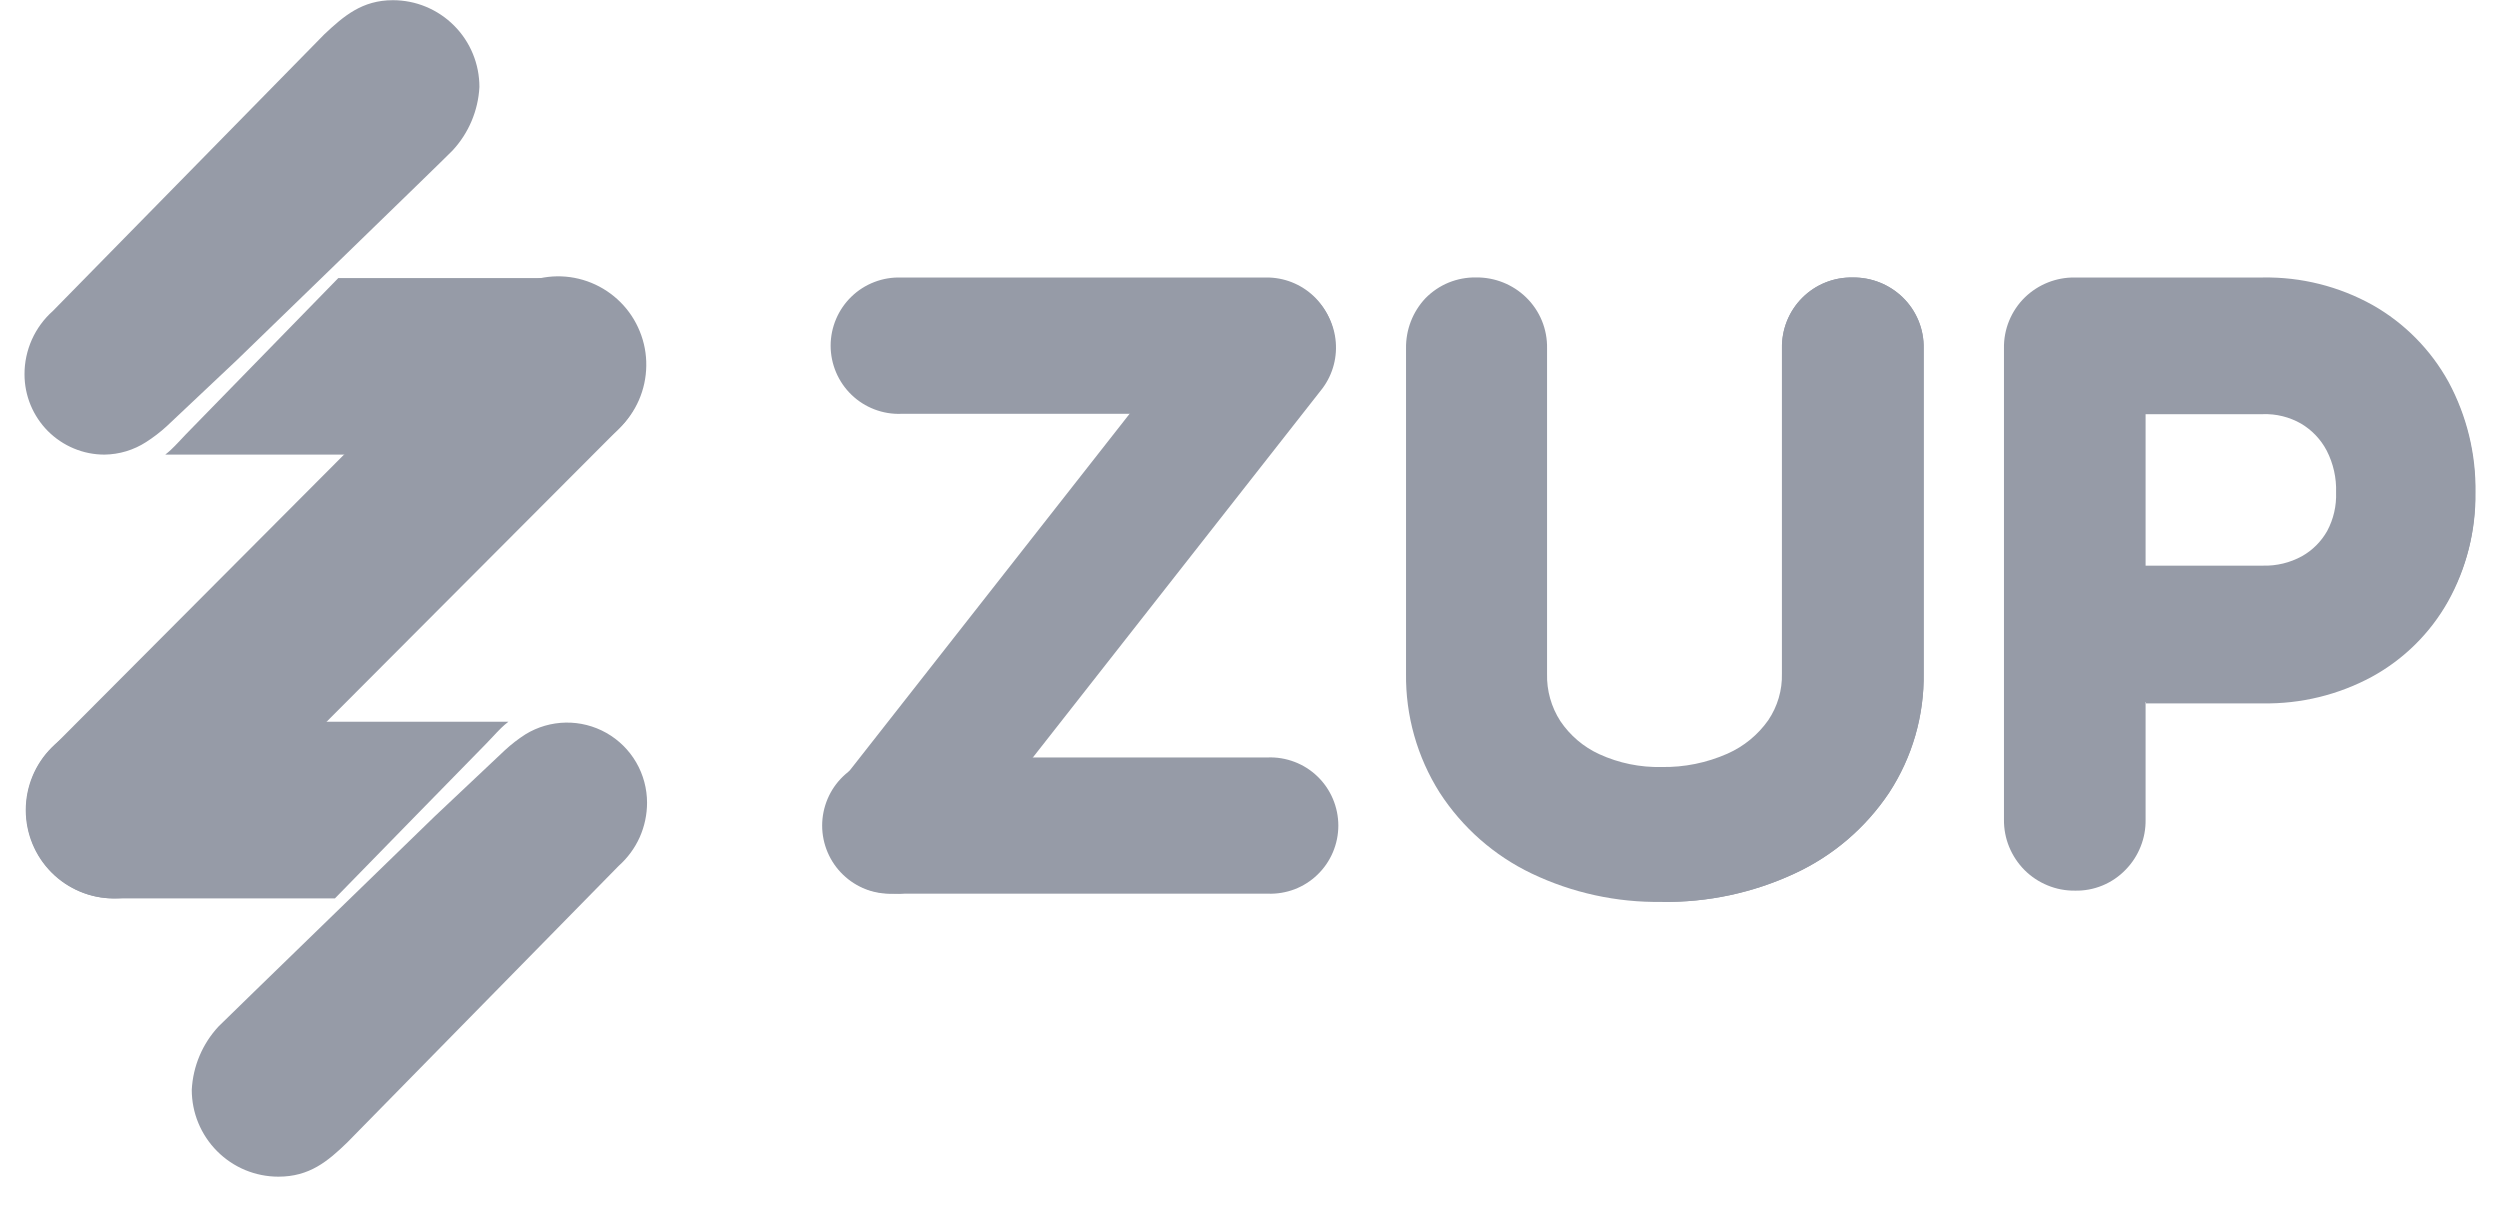 <svg width="51" height="25" viewBox="0 0 51 25" fill="none" xmlns="http://www.w3.org/2000/svg">
<g clip-path="url(#clip0_1035_3731)">
<path d="M28.683 7.109V13.739C28.672 14.598 28.91 15.443 29.369 16.169C29.831 16.882 30.48 17.454 31.246 17.82C32.073 18.215 32.98 18.413 33.897 18.399C34.834 18.413 35.761 18.215 36.611 17.82C37.392 17.458 38.059 16.887 38.538 16.171C39.01 15.447 39.255 14.599 39.243 13.735V7.109C39.247 6.915 39.211 6.722 39.137 6.543C39.063 6.363 38.953 6.201 38.813 6.066C38.541 5.801 38.175 5.656 37.796 5.66C37.605 5.657 37.416 5.691 37.239 5.763C37.062 5.834 36.901 5.941 36.766 6.076C36.631 6.211 36.524 6.372 36.453 6.55C36.382 6.728 36.347 6.918 36.351 7.109V13.739C36.36 14.079 36.262 14.412 36.072 14.693C35.861 14.992 35.574 15.227 35.24 15.375C34.817 15.562 34.359 15.655 33.897 15.647C33.459 15.657 33.025 15.568 32.627 15.386C32.305 15.239 32.03 15.005 31.831 14.71C31.646 14.423 31.551 14.087 31.56 13.745V7.109C31.564 6.915 31.528 6.722 31.455 6.543C31.381 6.363 31.271 6.201 31.132 6.066C30.86 5.802 30.494 5.656 30.115 5.66C29.923 5.656 29.732 5.692 29.554 5.764C29.376 5.837 29.215 5.946 29.08 6.083C28.819 6.36 28.677 6.728 28.683 7.109V7.109Z" fill="#969BA7"/>
<path d="M33.897 18.397C34.834 18.412 35.762 18.214 36.611 17.818C37.394 17.458 38.06 16.888 38.538 16.171C39.011 15.448 39.256 14.599 39.243 13.735V7.109C39.247 6.915 39.212 6.722 39.138 6.543C39.064 6.363 38.955 6.201 38.816 6.066C38.543 5.802 38.177 5.657 37.798 5.662C37.607 5.657 37.417 5.691 37.24 5.762C37.062 5.833 36.901 5.94 36.766 6.075C36.631 6.21 36.525 6.372 36.454 6.549C36.383 6.727 36.349 6.918 36.353 7.109V12.889C36.353 12.889 36.829 16.686 33.897 18.397Z" fill="#969BA7"/>
<path d="M25.898 8.442H18.384C18.198 8.449 18.012 8.418 17.838 8.351C17.663 8.284 17.504 8.183 17.37 8.053C17.236 7.924 17.129 7.768 17.056 7.596C16.983 7.424 16.945 7.239 16.945 7.052C16.945 6.865 16.983 6.68 17.056 6.508C17.129 6.336 17.236 6.18 17.37 6.051C17.504 5.921 17.663 5.82 17.838 5.753C18.012 5.686 18.198 5.655 18.384 5.662H25.898C26.256 5.676 26.596 5.828 26.845 6.087C27.094 6.346 27.233 6.692 27.233 7.052C27.233 7.412 27.094 7.758 26.845 8.017C26.596 8.276 26.256 8.428 25.898 8.442V8.442Z" fill="#969BA7"/>
<path d="M25.863 18.231H18.211C18.024 18.238 17.838 18.207 17.664 18.141C17.49 18.074 17.331 17.973 17.197 17.843C17.062 17.713 16.956 17.558 16.883 17.386C16.81 17.214 16.772 17.029 16.772 16.842C16.772 16.655 16.81 16.47 16.883 16.297C16.956 16.125 17.062 15.97 17.197 15.84C17.331 15.71 17.49 15.609 17.664 15.543C17.838 15.476 18.024 15.445 18.211 15.452H25.863C26.049 15.445 26.235 15.476 26.41 15.543C26.584 15.609 26.743 15.71 26.877 15.84C27.012 15.97 27.118 16.125 27.191 16.297C27.264 16.47 27.302 16.655 27.302 16.842C27.302 17.029 27.264 17.214 27.191 17.386C27.118 17.558 27.012 17.713 26.877 17.843C26.743 17.973 26.584 18.074 26.41 18.141C26.235 18.207 26.049 18.238 25.863 18.231V18.231Z" fill="#969BA7"/>
<path d="M18.361 18.231C17.897 18.231 17.643 18.175 17.344 17.936C17.202 17.822 17.083 17.681 16.995 17.521C16.907 17.361 16.852 17.185 16.832 17.003C16.812 16.822 16.828 16.638 16.878 16.463C16.929 16.287 17.014 16.124 17.128 15.981L24.815 6.184C25.05 5.91 25.381 5.739 25.739 5.706C26.097 5.672 26.454 5.78 26.735 6.005C27.015 6.231 27.198 6.557 27.243 6.914C27.289 7.272 27.194 7.633 26.979 7.922L19.292 17.719C19.178 17.862 19.037 17.981 18.878 18.068C18.718 18.156 18.542 18.212 18.361 18.231V18.231Z" fill="#969BA7"/>
<path d="M49.951 7.793C49.589 7.135 49.051 6.59 48.398 6.221C47.715 5.841 46.944 5.648 46.163 5.661H42.326C41.947 5.656 41.583 5.801 41.31 6.064C41.171 6.199 41.061 6.362 40.987 6.542C40.913 6.722 40.877 6.915 40.881 7.109V16.721C40.879 16.912 40.915 17.101 40.987 17.277C41.06 17.454 41.166 17.614 41.3 17.749C41.435 17.884 41.595 17.99 41.771 18.062C41.947 18.135 42.135 18.171 42.326 18.169C42.519 18.174 42.712 18.138 42.891 18.064C43.07 17.99 43.232 17.879 43.366 17.739C43.497 17.604 43.6 17.445 43.669 17.27C43.739 17.096 43.773 16.909 43.77 16.721V14.322H46.159C46.936 14.334 47.702 14.148 48.386 13.78C49.038 13.424 49.577 12.892 49.941 12.244C50.317 11.574 50.51 10.816 50.5 10.046C50.512 9.261 50.323 8.485 49.951 7.793V7.793ZM47.475 10.831C47.354 11.046 47.176 11.225 46.961 11.346C46.717 11.48 46.441 11.547 46.163 11.539H43.77V8.449H46.159C46.433 8.439 46.704 8.506 46.942 8.642C47.163 8.773 47.344 8.963 47.464 9.191C47.6 9.455 47.666 9.75 47.656 10.046C47.666 10.319 47.604 10.59 47.475 10.831V10.831Z" fill="#969BA7"/>
<path d="M49.951 7.822C49.779 11.244 46.897 11.539 46.281 11.562H43.776V14.349H46.16C46.935 14.362 47.702 14.176 48.385 13.807C49.036 13.451 49.575 12.919 49.939 12.271C50.313 11.6 50.504 10.842 50.492 10.073C50.507 9.289 50.321 8.513 49.951 7.822V7.822Z" fill="#969BA7"/>
<path d="M10.371 14.724C10.32 14.763 10.271 14.805 10.225 14.85L10.142 14.934L10.067 15.014L9.915 15.174C9.915 15.174 7.025 18.127 6.832 18.328H2.322C1.846 18.328 1.388 18.138 1.051 17.8C0.714 17.462 0.525 17.004 0.525 16.526C0.525 16.048 0.714 15.59 1.051 15.252C1.388 14.914 1.846 14.724 2.322 14.724H10.371Z" fill="#969BA7"/>
<path d="M13.152 7.474C13.151 7.952 12.962 8.409 12.625 8.747C12.288 9.084 11.831 9.274 11.354 9.274H3.371C3.407 9.247 3.442 9.216 3.477 9.185C3.596 9.073 3.687 8.969 3.789 8.863C3.789 8.863 6.696 5.886 6.902 5.672H11.354C11.831 5.672 12.288 5.862 12.625 6.2C12.962 6.538 13.152 6.996 13.152 7.474Z" fill="#969BA7"/>
<path d="M2.323 18.328C1.969 18.326 1.624 18.22 1.33 18.022C1.036 17.825 0.807 17.545 0.671 17.217C0.536 16.89 0.499 16.53 0.567 16.182C0.634 15.834 0.803 15.513 1.051 15.261L10.083 6.199C10.248 6.025 10.446 5.885 10.666 5.788C10.886 5.692 11.123 5.641 11.363 5.637C11.603 5.634 11.841 5.679 12.064 5.77C12.286 5.861 12.488 5.995 12.658 6.165C12.828 6.335 12.962 6.538 13.052 6.761C13.143 6.984 13.188 7.222 13.184 7.463C13.181 7.704 13.13 7.941 13.034 8.162C12.938 8.382 12.798 8.581 12.624 8.747L3.594 17.8C3.427 17.968 3.229 18.101 3.011 18.191C2.793 18.282 2.559 18.328 2.323 18.328V18.328Z" fill="#969BA7"/>
<path d="M0.5 7.636C0.499 7.392 0.551 7.151 0.65 6.928C0.75 6.705 0.896 6.506 1.078 6.344L6.617 0.699C7.016 0.324 7.389 0.004 8.014 0.004C8.246 0.004 8.476 0.049 8.69 0.138C8.904 0.227 9.099 0.357 9.263 0.522C9.427 0.686 9.558 0.882 9.646 1.097C9.735 1.312 9.78 1.542 9.78 1.775C9.755 2.257 9.561 2.715 9.233 3.069C9.139 3.173 4.835 7.343 4.835 7.343L3.401 8.695C3.27 8.815 3.129 8.923 2.979 9.019C2.726 9.182 2.433 9.27 2.132 9.274C1.917 9.274 1.705 9.232 1.507 9.149C1.309 9.067 1.129 8.946 0.977 8.794C0.826 8.642 0.706 8.461 0.624 8.263C0.542 8.064 0.5 7.851 0.5 7.636V7.636Z" fill="#969BA7"/>
<path d="M13.2 16.371C13.2 16.616 13.149 16.857 13.05 17.08C12.95 17.302 12.804 17.501 12.622 17.663L7.083 23.307C6.684 23.693 6.313 24.004 5.679 24.004C5.447 24.004 5.217 23.958 5.002 23.869C4.788 23.78 4.593 23.649 4.429 23.484C4.265 23.32 4.135 23.124 4.046 22.909C3.957 22.694 3.912 22.464 3.912 22.231C3.937 21.749 4.131 21.291 4.459 20.939C4.561 20.834 8.865 16.657 8.865 16.657L10.299 15.305C10.43 15.184 10.571 15.075 10.721 14.979C10.968 14.828 11.251 14.746 11.541 14.741C11.831 14.736 12.117 14.809 12.369 14.951C12.622 15.094 12.832 15.301 12.978 15.552C13.124 15.803 13.2 16.089 13.2 16.379V16.371Z" fill="#969BA7"/>
</g>
<defs>
<clipPath id="clip0_1035_3731">
<rect width="50" height="24" fill="white" transform="translate(0.5 0.004)"/>
</clipPath>
</defs>
</svg>
